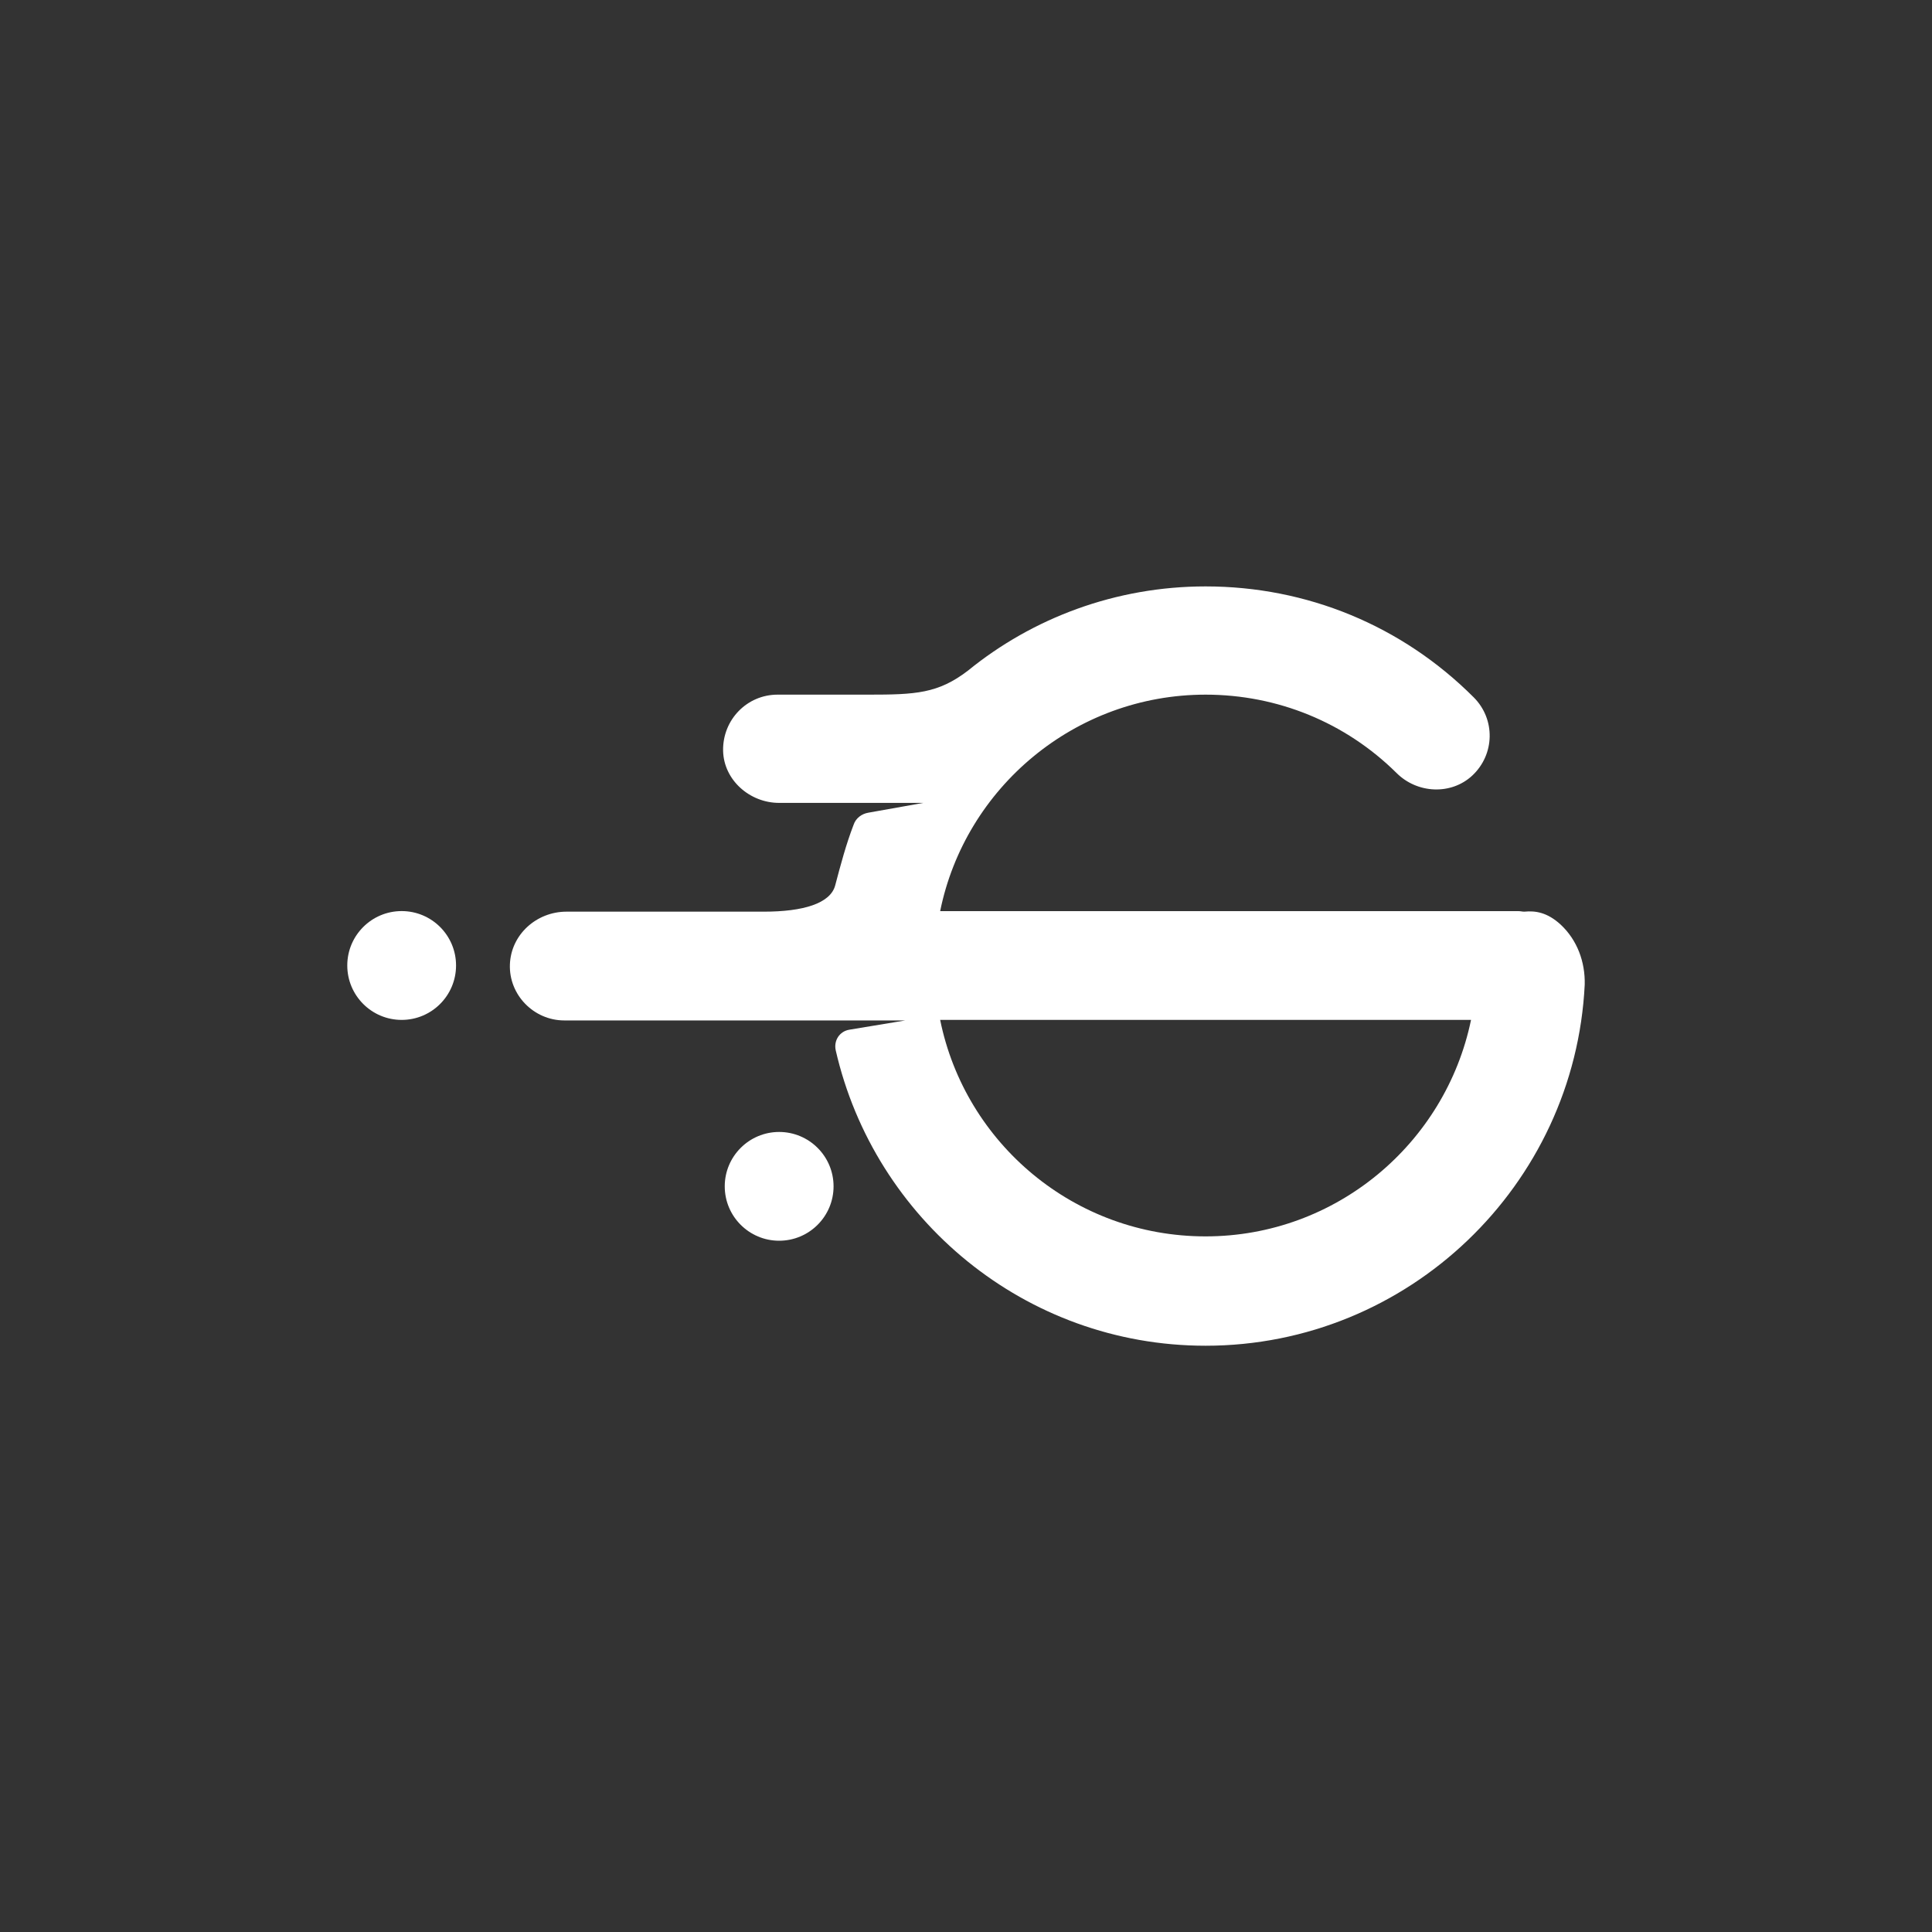 <svg width="40" height="40" viewBox="0 0 40 40" fill="none" xmlns="http://www.w3.org/2000/svg">
<rect x="0" y="0" width="40" height="40" fill="#333333" stroke="none"/>
<path d="M8.316 21.116C8.938 21.116 9.442 20.611 9.442 19.989C9.442 19.367 8.938 18.863 8.316 18.863C7.694 18.863 7.19 19.367 7.19 19.989C7.19 20.611 7.694 21.116 8.316 21.116Z" fill="white"/>
<path d="M16.131 25.688C16.753 25.688 17.258 25.184 17.258 24.562C17.258 23.94 16.753 23.436 16.131 23.436C15.51 23.436 15.005 23.94 15.005 24.562C15.005 25.184 15.51 25.688 16.131 25.688Z" fill="white"/>
<path d="M32.314 19.145C32.033 18.886 31.785 18.853 31.56 18.875C31.515 18.875 31.481 18.864 31.436 18.864H19.465C19.983 16.307 22.258 14.382 24.96 14.382C26.447 14.382 27.855 14.956 28.913 16.003C29.341 16.431 30.04 16.465 30.479 16.06C30.952 15.62 30.963 14.889 30.512 14.438C29.026 12.951 27.055 12.141 24.96 12.141C23.102 12.141 21.379 12.794 20.039 13.886C19.42 14.359 18.958 14.382 17.978 14.382H16.098C15.467 14.382 14.96 14.9 14.971 15.542C14.983 16.15 15.523 16.623 16.131 16.623H17.854H17.866H19.116L17.978 16.826C17.843 16.848 17.719 16.938 17.674 17.073C17.517 17.479 17.404 17.907 17.291 18.334C17.19 18.706 16.627 18.875 15.816 18.875H11.728C11.109 18.875 10.579 19.348 10.557 19.968C10.534 20.598 11.052 21.127 11.683 21.127H17.19H18.744L17.584 21.319C17.381 21.353 17.258 21.544 17.303 21.747C18.102 25.238 21.222 27.862 24.96 27.862C29.161 27.862 32.607 24.54 32.81 20.384C32.821 19.911 32.652 19.461 32.314 19.145ZM24.96 25.598C22.246 25.598 19.983 23.673 19.465 21.116H30.456C29.927 23.673 27.663 25.598 24.96 25.598Z" fill="white"/>
</svg>
